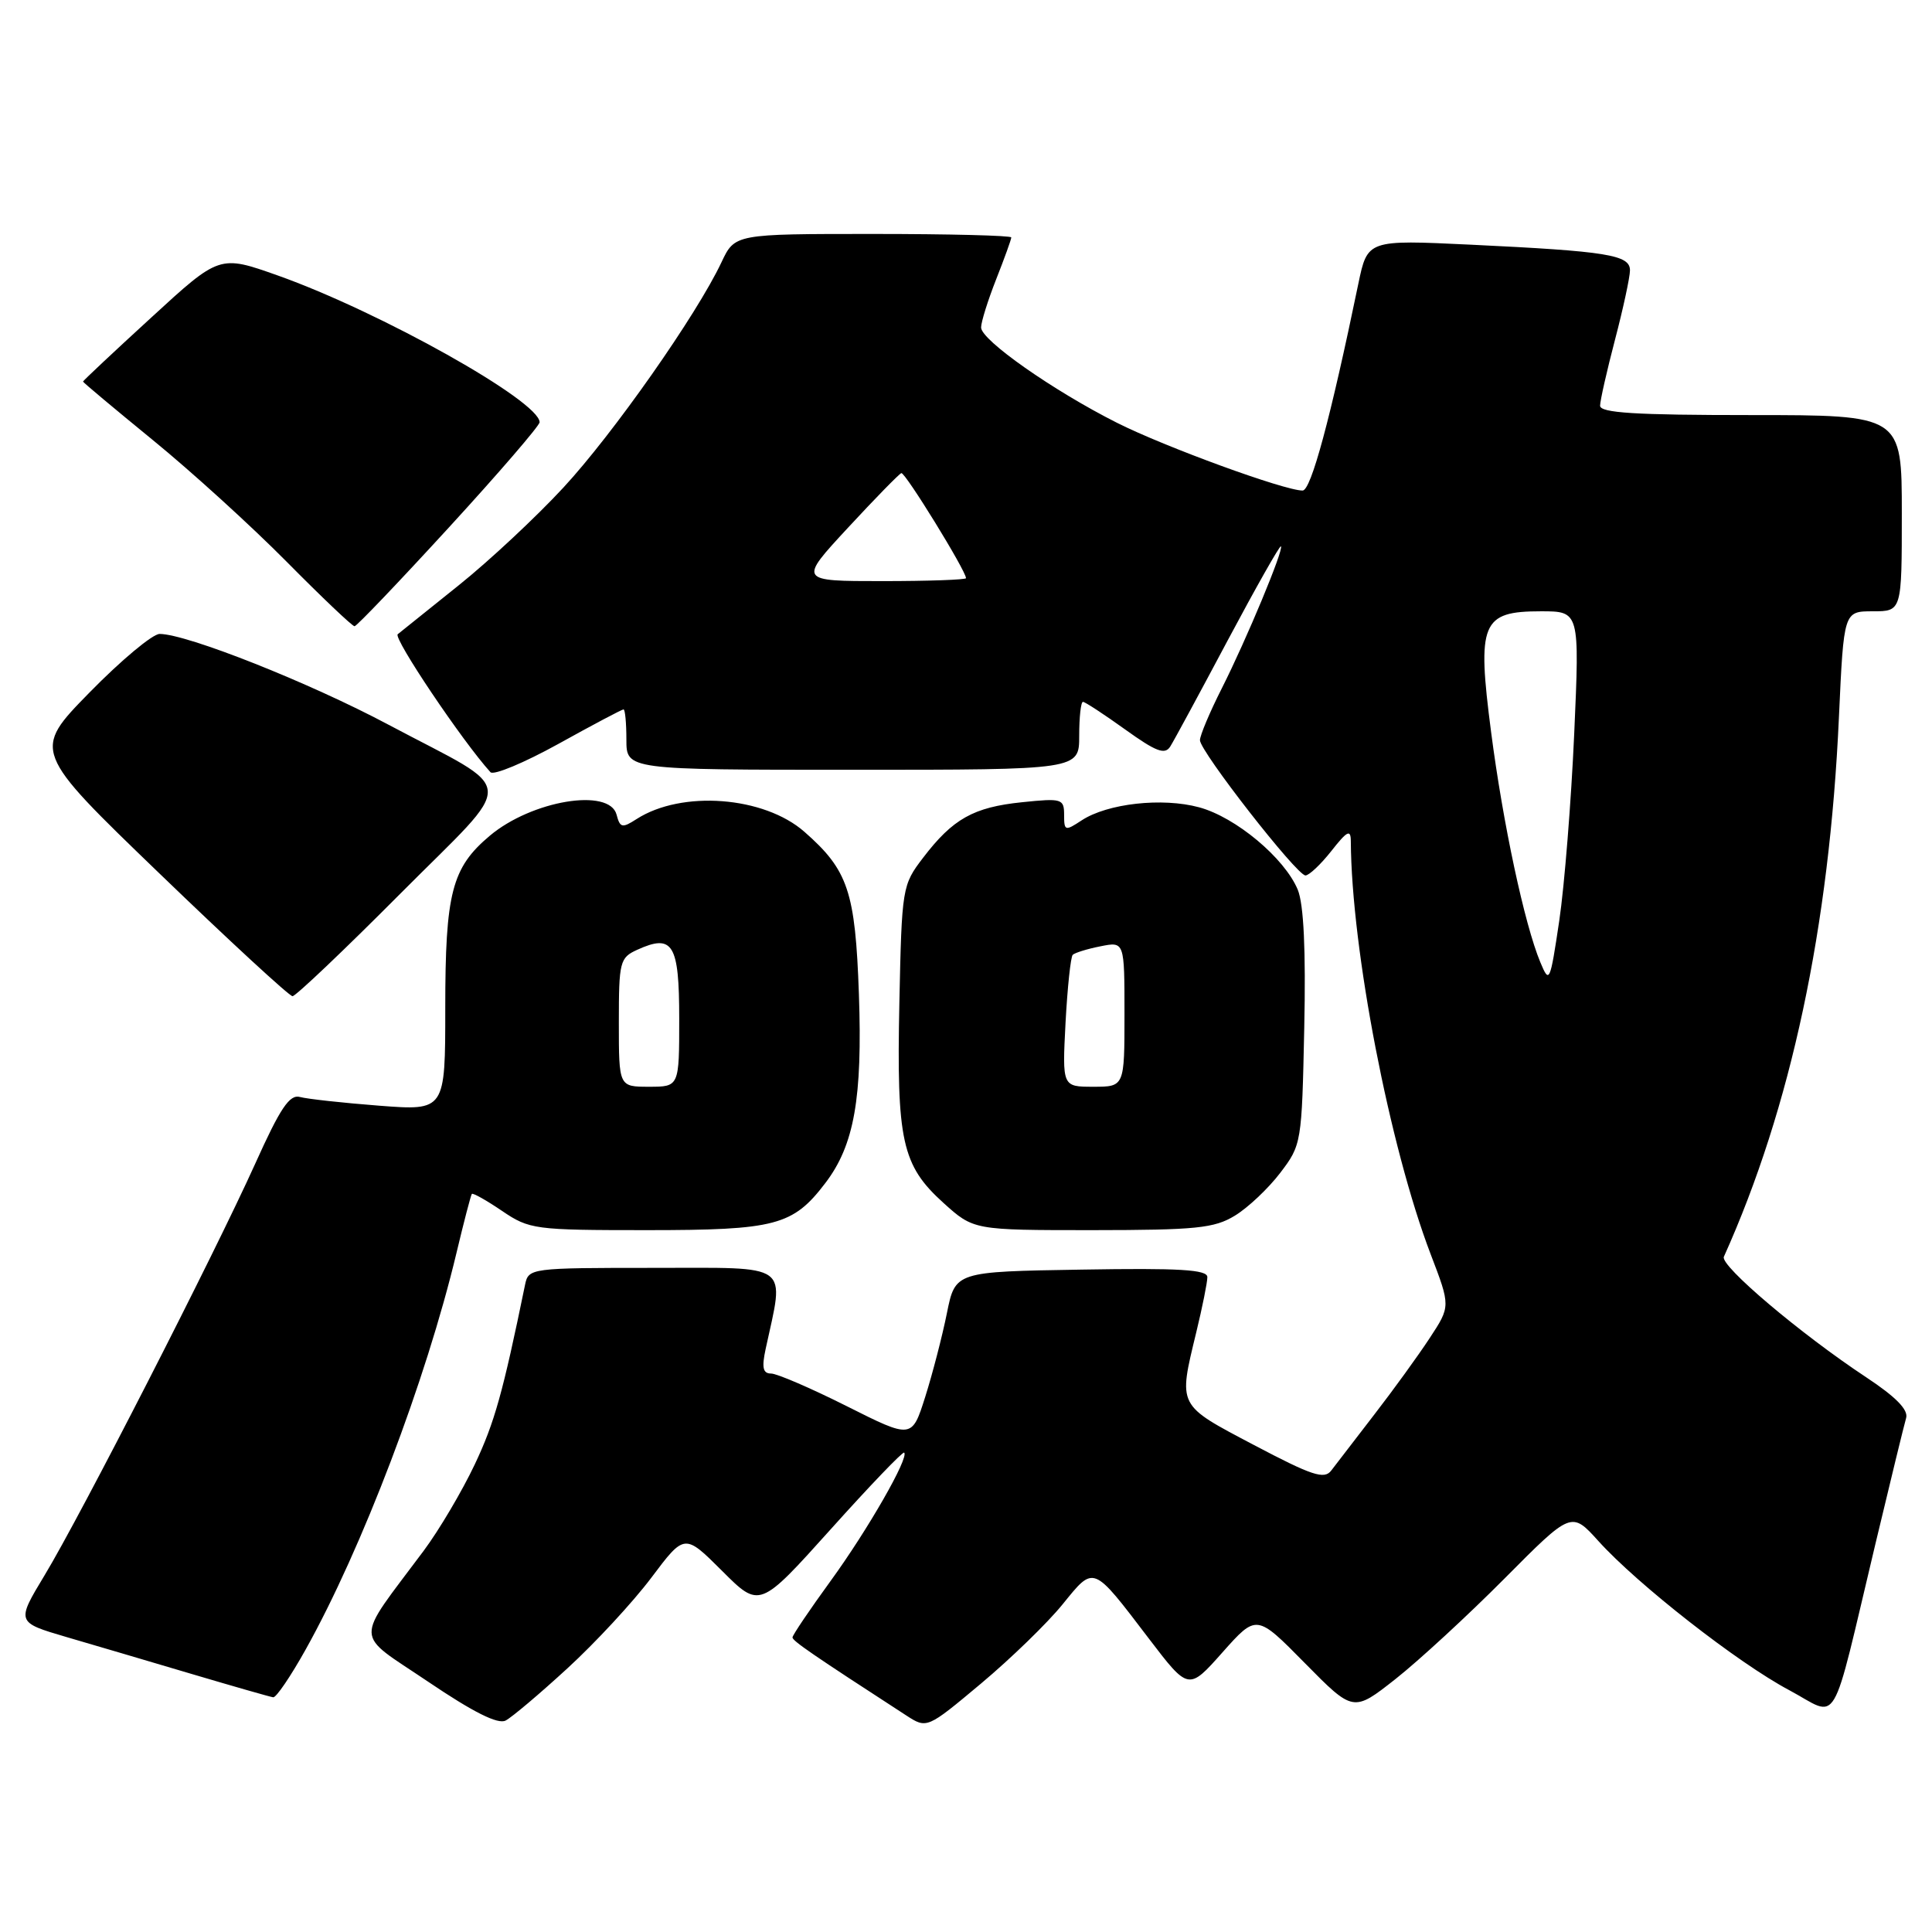<?xml version="1.0" encoding="UTF-8" standalone="no"?>
<!DOCTYPE svg PUBLIC "-//W3C//DTD SVG 1.1//EN" "http://www.w3.org/Graphics/SVG/1.1/DTD/svg11.dtd" >
<svg xmlns="http://www.w3.org/2000/svg" xmlns:xlink="http://www.w3.org/1999/xlink" version="1.1" viewBox="0 0 256 256">
 <g >
 <path fill="currentColor"
d=" M 75.19 221.06 C 78.87 217.69 83.87 212.29 86.30 209.06 C 90.71 203.19 90.71 203.19 95.68 208.15 C 100.65 213.12 100.65 213.12 110.07 202.64 C 115.25 196.87 119.63 192.30 119.81 192.48 C 120.47 193.14 114.98 202.72 110.07 209.47 C 107.28 213.31 105.00 216.68 105.01 216.97 C 105.02 217.43 107.63 219.23 120.06 227.29 C 122.82 229.08 122.82 229.08 130.00 223.07 C 133.95 219.76 138.81 215.04 140.80 212.58 C 145.02 207.39 144.72 207.27 152.23 217.12 C 157.49 224.01 157.49 224.01 161.99 218.94 C 166.50 213.87 166.50 213.87 172.91 220.38 C 179.32 226.88 179.32 226.88 184.91 222.48 C 187.99 220.05 194.49 214.06 199.36 209.16 C 208.22 200.24 208.22 200.24 211.80 204.20 C 216.98 209.94 230.29 220.35 237.07 223.95 C 243.83 227.56 242.46 229.89 248.52 204.50 C 250.49 196.25 252.31 188.78 252.57 187.90 C 252.89 186.81 251.22 185.10 247.27 182.49 C 238.57 176.74 227.89 167.70 228.42 166.53 C 237.31 146.78 242.41 122.88 243.67 94.99 C 244.31 81.00 244.31 81.00 248.16 81.00 C 252.00 81.00 252.00 81.00 252.00 68.00 C 252.00 55.00 252.00 55.00 232.00 55.00 C 216.66 55.00 212.00 54.71 212.02 53.75 C 212.03 53.06 212.92 49.12 214.00 45.00 C 215.08 40.88 215.97 36.75 215.98 35.84 C 216.00 33.77 213.02 33.29 194.85 32.42 C 181.20 31.77 181.20 31.77 179.98 37.63 C 176.30 55.42 173.72 65.00 172.60 65.00 C 170.19 65.00 154.38 59.23 148.00 56.02 C 139.55 51.76 130.00 45.07 130.00 43.39 C 130.00 42.67 130.90 39.79 132.00 37.00 C 133.10 34.21 134.00 31.72 134.00 31.46 C 134.00 31.21 125.76 31.00 115.69 31.00 C 97.37 31.00 97.37 31.00 95.60 34.75 C 92.32 41.71 81.24 57.50 74.64 64.62 C 71.04 68.51 64.81 74.33 60.80 77.54 C 56.78 80.76 53.14 83.69 52.70 84.04 C 52.08 84.55 61.28 98.24 64.99 102.32 C 65.40 102.77 69.45 101.08 73.99 98.57 C 78.53 96.05 82.41 94.00 82.62 94.00 C 82.83 94.00 83.00 95.80 83.00 98.00 C 83.00 102.00 83.00 102.00 113.00 102.00 C 143.00 102.00 143.00 102.00 143.00 97.50 C 143.00 95.03 143.22 93.00 143.50 93.00 C 143.77 93.00 146.29 94.65 149.09 96.66 C 153.20 99.61 154.36 100.05 155.07 98.91 C 155.56 98.13 158.99 91.79 162.70 84.81 C 166.42 77.83 169.58 72.24 169.73 72.39 C 170.13 72.80 165.19 84.68 161.90 91.20 C 160.30 94.36 159.00 97.45 159.00 98.08 C 159.00 99.55 171.83 116.00 172.98 116.00 C 173.46 116.00 175.01 114.54 176.42 112.75 C 178.51 110.09 178.98 109.85 178.99 111.45 C 179.07 125.79 184.13 151.94 189.57 166.19 C 192.21 173.09 192.21 173.09 189.45 177.29 C 187.93 179.61 184.62 184.18 182.09 187.45 C 179.57 190.72 177.01 194.05 176.40 194.85 C 175.48 196.07 173.87 195.54 166.15 191.47 C 155.95 186.09 156.12 186.43 158.52 176.50 C 159.32 173.20 159.98 169.93 159.98 169.23 C 160.00 168.23 156.31 168.01 143.29 168.23 C 126.58 168.50 126.58 168.50 125.47 174.00 C 124.86 177.03 123.57 182.01 122.60 185.08 C 120.83 190.66 120.83 190.66 112.21 186.33 C 107.47 183.95 102.95 182.00 102.17 182.00 C 101.09 182.00 100.92 181.22 101.45 178.75 C 103.95 167.19 105.06 168.00 86.65 168.00 C 70.23 168.00 70.03 168.03 69.57 170.25 C 66.63 184.57 65.53 188.50 62.91 194.04 C 61.23 197.59 58.18 202.75 56.13 205.50 C 46.87 217.92 46.81 216.14 56.72 222.83 C 62.71 226.88 65.98 228.52 67.00 227.98 C 67.83 227.55 71.51 224.44 75.19 221.06 Z  M 40.49 218.59 C 47.98 205.19 56.46 182.89 60.49 166.00 C 61.47 161.88 62.39 158.37 62.52 158.20 C 62.66 158.04 64.46 159.05 66.52 160.45 C 70.15 162.91 70.82 163.00 85.69 163.00 C 102.79 163.00 105.07 162.40 109.37 156.75 C 113.19 151.74 114.29 145.51 113.81 131.74 C 113.33 118.11 112.38 115.30 106.59 110.22 C 101.23 105.51 90.33 104.68 84.35 108.53 C 82.44 109.76 82.16 109.70 81.70 107.95 C 80.76 104.35 70.46 106.06 64.90 110.74 C 59.86 114.98 59.00 118.32 59.00 133.56 C 59.00 147.18 59.00 147.18 50.25 146.51 C 45.44 146.14 40.72 145.62 39.76 145.36 C 38.38 144.97 37.15 146.79 33.82 154.19 C 28.32 166.37 10.71 200.79 5.91 208.73 C 2.15 214.96 2.15 214.96 8.82 216.92 C 12.50 217.99 20.00 220.21 25.50 221.84 C 31.00 223.47 35.82 224.85 36.20 224.90 C 36.59 224.96 38.52 222.12 40.49 218.59 Z  M 163.63 161.08 C 165.36 160.03 168.06 157.48 169.63 155.42 C 172.46 151.71 172.50 151.46 172.82 136.21 C 173.04 125.86 172.75 119.82 171.96 117.89 C 170.21 113.69 163.74 108.28 158.88 106.97 C 154.00 105.65 146.75 106.46 143.33 108.70 C 141.13 110.15 141.00 110.11 141.00 107.98 C 141.00 105.84 140.71 105.75 135.42 106.30 C 128.99 106.96 126.25 108.50 122.32 113.65 C 119.55 117.27 119.49 117.60 119.17 132.92 C 118.79 151.17 119.50 154.41 125.01 159.39 C 129.01 163.00 129.01 163.00 144.75 163.00 C 158.49 162.99 160.90 162.75 163.63 161.08 Z  M 53.01 118.45 C 68.67 102.72 68.84 105.26 51.50 96.04 C 40.99 90.44 24.74 84.00 21.15 84.00 C 20.22 84.00 16.04 87.49 11.87 91.75 C 4.28 99.50 4.28 99.50 21.14 115.75 C 30.41 124.69 38.34 132.00 38.76 132.00 C 39.18 132.00 45.60 125.90 53.01 118.45 Z  M 59.50 69.87 C 66.10 62.67 71.50 56.40 71.50 55.95 C 71.50 53.16 50.37 41.32 36.80 36.50 C 29.09 33.77 29.09 33.77 20.05 42.07 C 15.07 46.63 11.00 50.45 11.00 50.56 C 11.00 50.67 15.16 54.15 20.25 58.31 C 25.34 62.46 33.32 69.72 37.98 74.43 C 42.64 79.14 46.69 82.99 46.98 82.98 C 47.27 82.97 52.90 77.07 59.50 69.87 Z  M 204.10 127.50 C 202.00 122.46 199.15 109.11 197.58 97.01 C 195.69 82.50 196.31 81.00 204.18 81.00 C 209.31 81.00 209.31 81.00 208.59 97.25 C 208.19 106.19 207.30 117.33 206.61 122.00 C 205.39 130.18 205.30 130.39 204.10 127.50 Z  M 112.35 69.94 C 115.94 66.06 119.13 62.80 119.43 62.69 C 119.92 62.52 128.00 75.64 128.00 76.61 C 128.00 76.82 123.01 77.00 116.91 77.00 C 105.81 77.00 105.81 77.00 112.35 69.94 Z  M 82.00 135.48 C 82.00 127.42 82.13 126.90 84.44 125.85 C 89.16 123.70 90.00 125.07 90.00 134.97 C 90.00 144.00 90.00 144.00 86.00 144.00 C 82.00 144.00 82.00 144.00 82.00 135.48 Z  M 141.19 135.51 C 141.44 130.85 141.87 126.80 142.14 126.52 C 142.42 126.25 144.08 125.73 145.82 125.39 C 149.00 124.75 149.00 124.75 149.00 134.38 C 149.00 144.00 149.00 144.00 144.87 144.00 C 140.75 144.00 140.75 144.00 141.19 135.51 Z "/>
</g>
</svg>